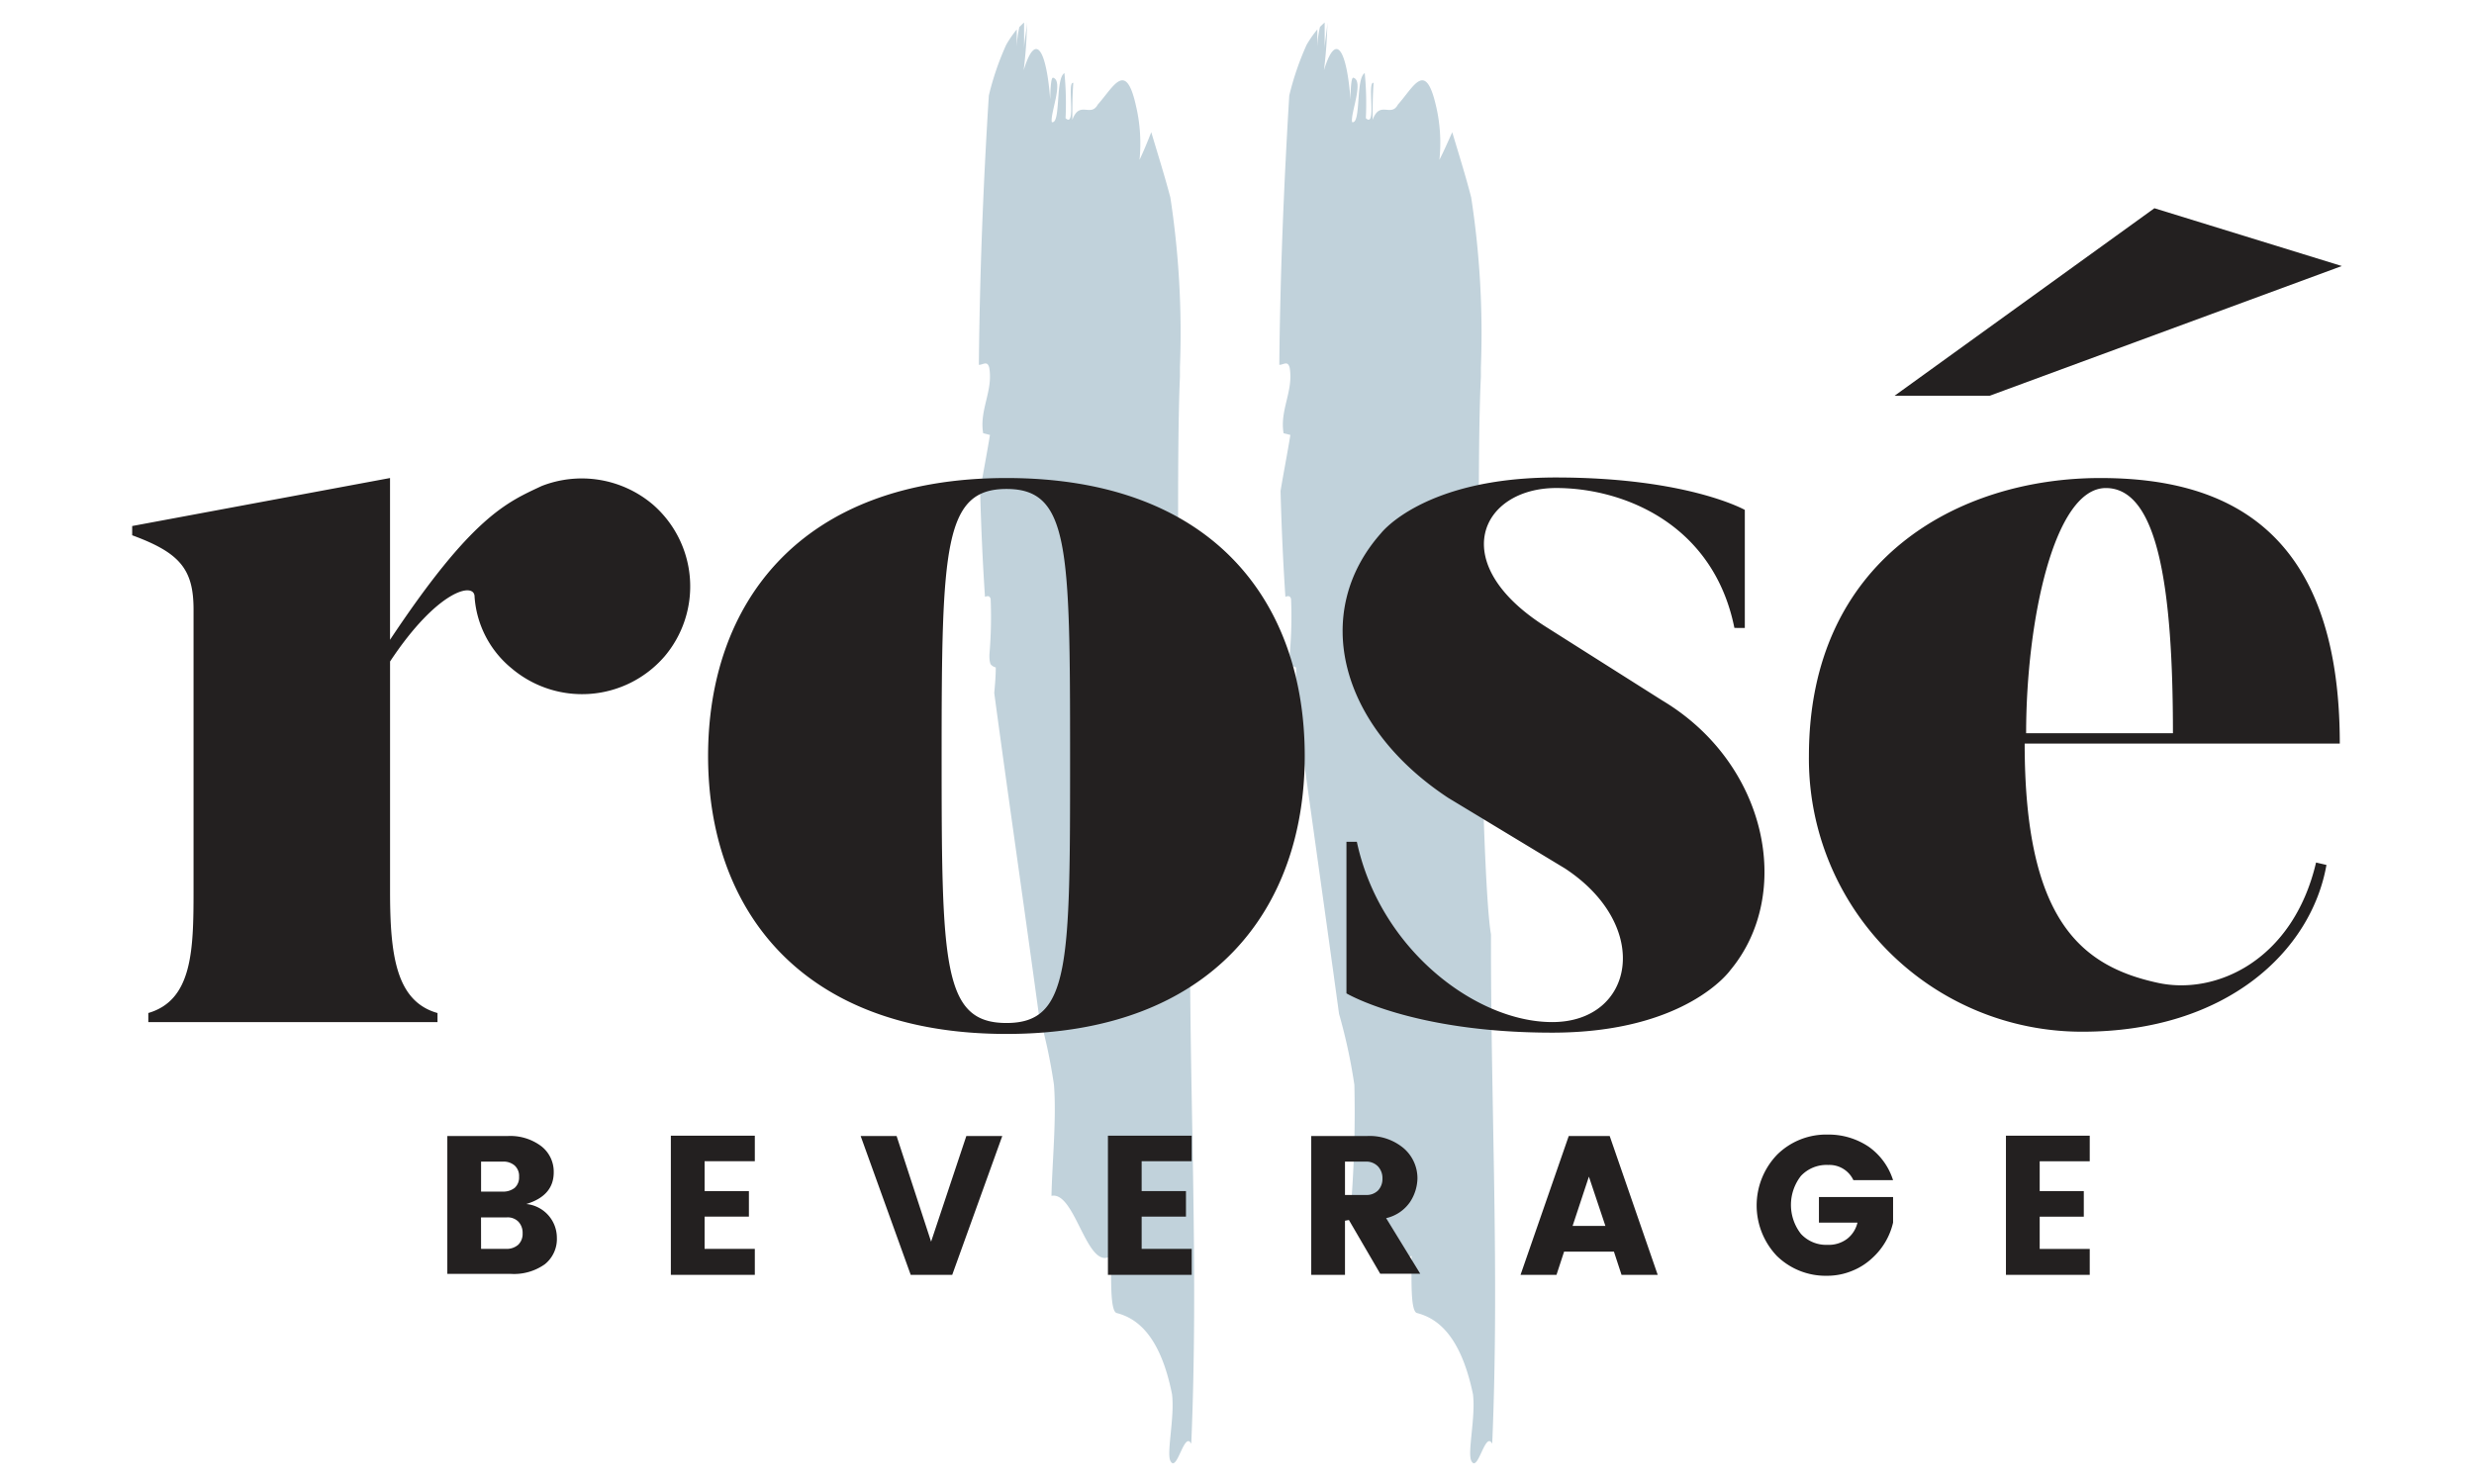 <?xml version="1.0" encoding="UTF-8" standalone="no"?>

<svg
   width="100"
   height="60"
   viewBox="0 0 100 60"
   xmlns="http://www.w3.org/2000/svg"
   xmlns:svg="http://www.w3.org/2000/svg">

   <path style="fill:#c1d2db;stroke-width:0.587"
      d="m 51.71,14.751 c 0.173,0 0.341,-0.185 0.419,0.117 0.162,0.945 -0.408,1.704 -0.246,2.649 l 0.274,0.068 c -0.117,0.729 -0.268,1.488 -0.397,2.266 0.039,1.433 0.101,2.859 0.196,4.28 0.101,-0.037 0.19,-0.056 0.229,0.086 a 13.814,15.266 0 0 1 -0.056,2.254 l 0.05,0.377 a 0.369,0.408 0 0 0 0.212,0.136 c 0,0.383 -0.034,0.723 -0.061,1.037 0.559,4.156 1.168,8.38 1.794,12.968 a 18.587,20.539 0 0 1 0.62,2.872 39.241,43.364 0 0 1 -0.106,4.49 c 0.967,-0.21 1.442,3.088 2.42,2.421 0,0.895 -0.056,2.248 0.218,2.316 0.821,0.21 1.766,0.902 2.263,3.285 0.112,0.932 -0.235,2.365 -0.067,2.692 0.263,0.519 0.559,-1.235 0.844,-0.692 0.296,-6.935 -0.061,-13.586 -0.05,-20.595 -0.408,-2.359 -0.62,-18.415 -0.408,-22.54 0,-0.13 0,-0.253 0,-0.377 A 29.663,32.779 0 0 0 59.466,7.982 C 59.243,7.112 58.963,6.229 58.701,5.346 58.505,5.778 58.349,6.136 58.181,6.463 A 5.359,5.922 0 0 0 58.053,4.32 C 57.622,2.406 57.158,3.493 56.505,4.228 56.22,4.759 55.778,4.043 55.482,4.845 c 0,-0.618 0,-0.895 0.039,-1.494 -0.274,-0.074 0.14,1.853 -0.313,1.427 a 10.227,11.301 0 0 0 -0.045,-1.822 c -0.374,0.21 -0.14,2.075 -0.509,1.982 -0.084,-0.321 0.497,-1.68 0.045,-1.797 -0.095,0 -0.106,0.574 -0.112,0.877 C 54.448,2.165 54.029,1.159 53.515,2.838 a 15.027,16.606 0 0 0 0.14,-2.001 v 0 c 0,0.309 -0.106,0.84 -0.112,1.124 0,-0.352 0,-0.704 0,-1.05 A 2.448,2.705 0 0 0 53.353,1.091 3.504,3.872 0 0 0 53.247,1.893 V 1.19 A 4.269,4.718 0 0 0 52.816,1.807 9.824,10.856 0 0 0 52.112,3.863 C 51.894,7.488 51.743,11.132 51.71,14.751 Z m -12.143,0 c 0.173,0 0.341,-0.185 0.419,0.117 0.162,0.945 -0.408,1.704 -0.246,2.649 l 0.274,0.068 c -0.117,0.729 -0.268,1.488 -0.397,2.266 0.039,1.433 0.101,2.859 0.196,4.28 0.101,-0.037 0.19,-0.056 0.229,0.086 a 14.53,16.056 0 0 1 -0.05,2.254 c 0,0.124 0,0.253 0.045,0.377 a 0.369,0.408 0 0 0 0.212,0.136 c 0,0.383 -0.034,0.723 -0.061,1.037 0.559,4.156 1.174,8.38 1.799,12.968 a 18.553,20.502 0 0 1 0.615,2.872 c 0.106,1.377 -0.073,3.143 -0.101,4.49 0.967,-0.21 1.436,3.088 2.414,2.421 0,0.895 -0.05,2.248 0.224,2.316 0.816,0.21 1.76,0.902 2.235,3.285 0.112,0.932 -0.229,2.365 -0.067,2.692 0.263,0.519 0.559,-1.235 0.844,-0.692 0.296,-6.935 -0.061,-13.586 -0.05,-20.595 -0.408,-2.359 -0.598,-18.415 -0.408,-22.54 0,-0.13 0,-0.253 0,-0.377 A 29.679,32.798 0 0 0 47.306,7.982 C 47.077,7.112 46.798,6.229 46.535,5.346 46.373,5.753 46.217,6.136 46.06,6.463 A 5.46,6.033 0 0 0 45.926,4.32 C 45.512,2.406 45.026,3.493 44.372,4.228 44.082,4.759 43.64,4.043 43.344,4.845 c 0,-0.618 0,-0.895 0.039,-1.494 -0.274,-0.074 0.14,1.853 -0.313,1.427 a 10.227,11.301 0 0 0 -0.045,-1.822 c -0.374,0.21 -0.14,2.075 -0.509,1.982 -0.084,-0.321 0.497,-1.68 0.045,-1.797 -0.089,0 -0.106,0.574 -0.112,0.877 C 42.31,2.165 41.891,1.159 41.377,2.838 a 13.971,15.439 0 0 0 0.134,-2.001 v 0 c 0,0.309 -0.112,0.84 -0.117,1.124 0,-0.352 0,-0.704 0,-1.05 C 41.332,0.961 41.271,1.029 41.204,1.091 A 3.504,3.872 0 0 0 41.098,1.893 V 1.19 A 4.242,4.687 0 0 0 40.673,1.807 9.55,10.554 0 0 0 39.969,3.863 C 39.74,7.488 39.6,11.132 39.566,14.751 Z"
   />
   <path
      style="fill:#232020;stroke:#c1d2db;stroke-width:0;stroke-linecap:round;stroke-linejoin:round"
      d="m 84.468,45.917 v 1.034 h -2.023 v 1.206 h 1.783 v 1.034 h -1.783 v 1.304 h 2.023 v 1.049 H 81.081 V 45.917 Z M 71.836,50.794 a 2.959,2.959 0 0 1 0,-4.113 2.817,2.817 0 0 1 2.038,-0.809 2.899,2.899 0 0 1 1.663,0.494 2.615,2.615 0 0 1 0.981,1.349 h -1.603 a 1.071,1.071 0 0 0 -1.019,-0.614 1.416,1.416 0 0 0 -1.101,0.442 1.903,1.903 0 0 0 0,2.345 1.386,1.386 0 0 0 1.079,0.442 1.229,1.229 0 0 0 0.794,-0.247 1.169,1.169 0 0 0 0.412,-0.652 H 73.522 V 48.397 h 2.997 v 1.034 a 2.772,2.772 0 0 1 -0.839,1.431 2.585,2.585 0 0 1 -0.809,0.517 2.637,2.637 0 0 1 -1.026,0.202 2.817,2.817 0 0 1 -2.008,-0.787 z m -6.293,0.749 -0.307,-0.937 h -2.015 l -0.307,0.937 h -1.453 l 1.948,-5.612 h 1.656 l 1.94,5.612 z m -1.978,-1.978 h 1.326 l -0.667,-1.993 z m -9.2,-0.21 v 2.188 h -1.364 v -5.612 h 2.248 a 2.135,2.135 0 0 1 1.498,0.502 1.603,1.603 0 0 1 0.547,1.214 1.798,1.798 0 0 1 -0.3,0.952 1.603,1.603 0 0 1 -0.966,0.652 l 1.379,2.248 h -1.618 l -1.266,-2.173 z m 0,-2.39 v 1.349 h 0.847 a 0.652,0.652 0 0 0 0.487,-0.18 0.674,0.674 0 0 0 0.18,-0.487 0.689,0.689 0 0 0 -0.18,-0.487 0.652,0.652 0 0 0 -0.487,-0.195 z m -6.196,-1.049 v 1.034 h -2.023 v 1.206 h 1.791 v 1.034 h -1.791 v 1.304 h 2.023 v 1.049 h -3.386 v -5.627 z m -11.358,5.627 -2.023,-5.612 h 1.453 l 1.394,4.271 1.424,-4.271 h 1.453 l -2.023,5.612 z m -6.301,-5.627 v 1.034 h -2.03 v 1.206 h 1.791 v 1.034 h -1.791 v 1.304 h 2.03 v 1.049 h -3.394 v -5.627 z m -12.429,0.015 h 2.435 a 2.083,2.083 0 0 1 1.364,0.412 1.304,1.304 0 0 1 0.502,1.056 c 0,0.629 -0.367,1.056 -1.109,1.281 a 1.371,1.371 0 0 1 1.236,1.364 1.304,1.304 0 0 1 -0.487,1.071 2.15,2.15 0 0 1 -1.371,0.39 h -2.57 z m 1.364,1.034 v 1.214 h 0.884 a 0.749,0.749 0 0 0 0.472,-0.15 0.562,0.562 0 0 0 0.18,-0.45 0.569,0.569 0 0 0 -0.18,-0.457 0.689,0.689 0 0 0 -0.472,-0.157 z m 0,3.529 h 1.034 a 0.704,0.704 0 0 0 0.465,-0.165 0.607,0.607 0 0 0 0.18,-0.465 0.652,0.652 0 0 0 -0.172,-0.472 0.607,0.607 0 0 0 -0.457,-0.172 H 19.443 Z M 94.574,30.063 H 81.838 c 0,7.103 2.248,8.991 5.372,9.672 2.338,0.517 5.469,-0.884 6.406,-4.862 l 0.42,0.097 c -0.607,3.461 -4.016,6.743 -9.86,6.743 A 11.036,11.036 0 0 1 73.117,30.565 c 0,-7.942 6.031,-11.238 11.778,-11.238 4.96,0 9.68,1.948 9.68,10.736 z M 87.082,8.419 94.657,10.756 80.422,16.001 h -3.843 z M 87.831,29.644 c 0,-5.889 -0.607,-9.912 -2.712,-9.912 -2.105,0 -3.222,5.424 -3.222,9.912 z m -17.891,9.582 c 0,0 -1.776,2.525 -7.2,2.525 -5.657,0 -8.316,-1.588 -8.316,-1.588 v -6.129 h 0.42 c 0.929,4.345 4.81,7.29 7.897,7.29 3.319,0 4.068,-3.873 0.517,-6.211 l -4.72,-2.854 c -4.398,-2.899 -5.567,-7.492 -2.712,-10.706 0,0 1.731,-2.248 7.058,-2.248 5.327,0 7.642,1.311 7.642,1.311 v 4.772 H 70.105 c -0.847,-4.211 -4.495,-5.657 -7.2,-5.657 -3.042,0 -4.495,3.034 -0.42,5.612 l 4.698,2.974 c 4.256,2.54 5.327,7.822 2.757,10.909 z m -17.202,-8.661 c 0,6.129 -3.694,11.238 -12.055,11.238 -8.361,0 -12.062,-5.095 -12.062,-11.238 0,-6.144 3.694,-11.238 12.062,-11.238 8.369,0 12.055,5.035 12.055,11.238 z m -9.485,0 c 0,-8.459 -0.045,-10.796 -2.57,-10.796 -2.525,0 -2.622,2.338 -2.622,10.796 0,8.459 0.045,10.796 2.622,10.796 2.577,0 2.57,-2.375 2.57,-10.796 z M 26.846,26.557 a 4.405,4.405 0 0 1 -6.166,0.465 4.098,4.098 0 0 1 -1.498,-2.899 c 0,-0.607 -1.498,-0.277 -3.416,2.622 v 9.298 c 0,2.57 0.24,4.443 1.918,4.915 v 0.367 H 5.995 V 40.957 C 7.771,40.44 7.823,38.432 7.823,36.042 V 24.639 c 0,-1.633 -0.562,-2.293 -2.48,-2.997 V 21.268 L 15.765,19.327 v 6.541 c 3.319,-4.997 4.728,-5.559 6.129,-6.218 a 4.443,4.443 0 0 1 4.495,0.749 4.383,4.383 0 0 1 0.457,6.159 z"
   />
</svg>